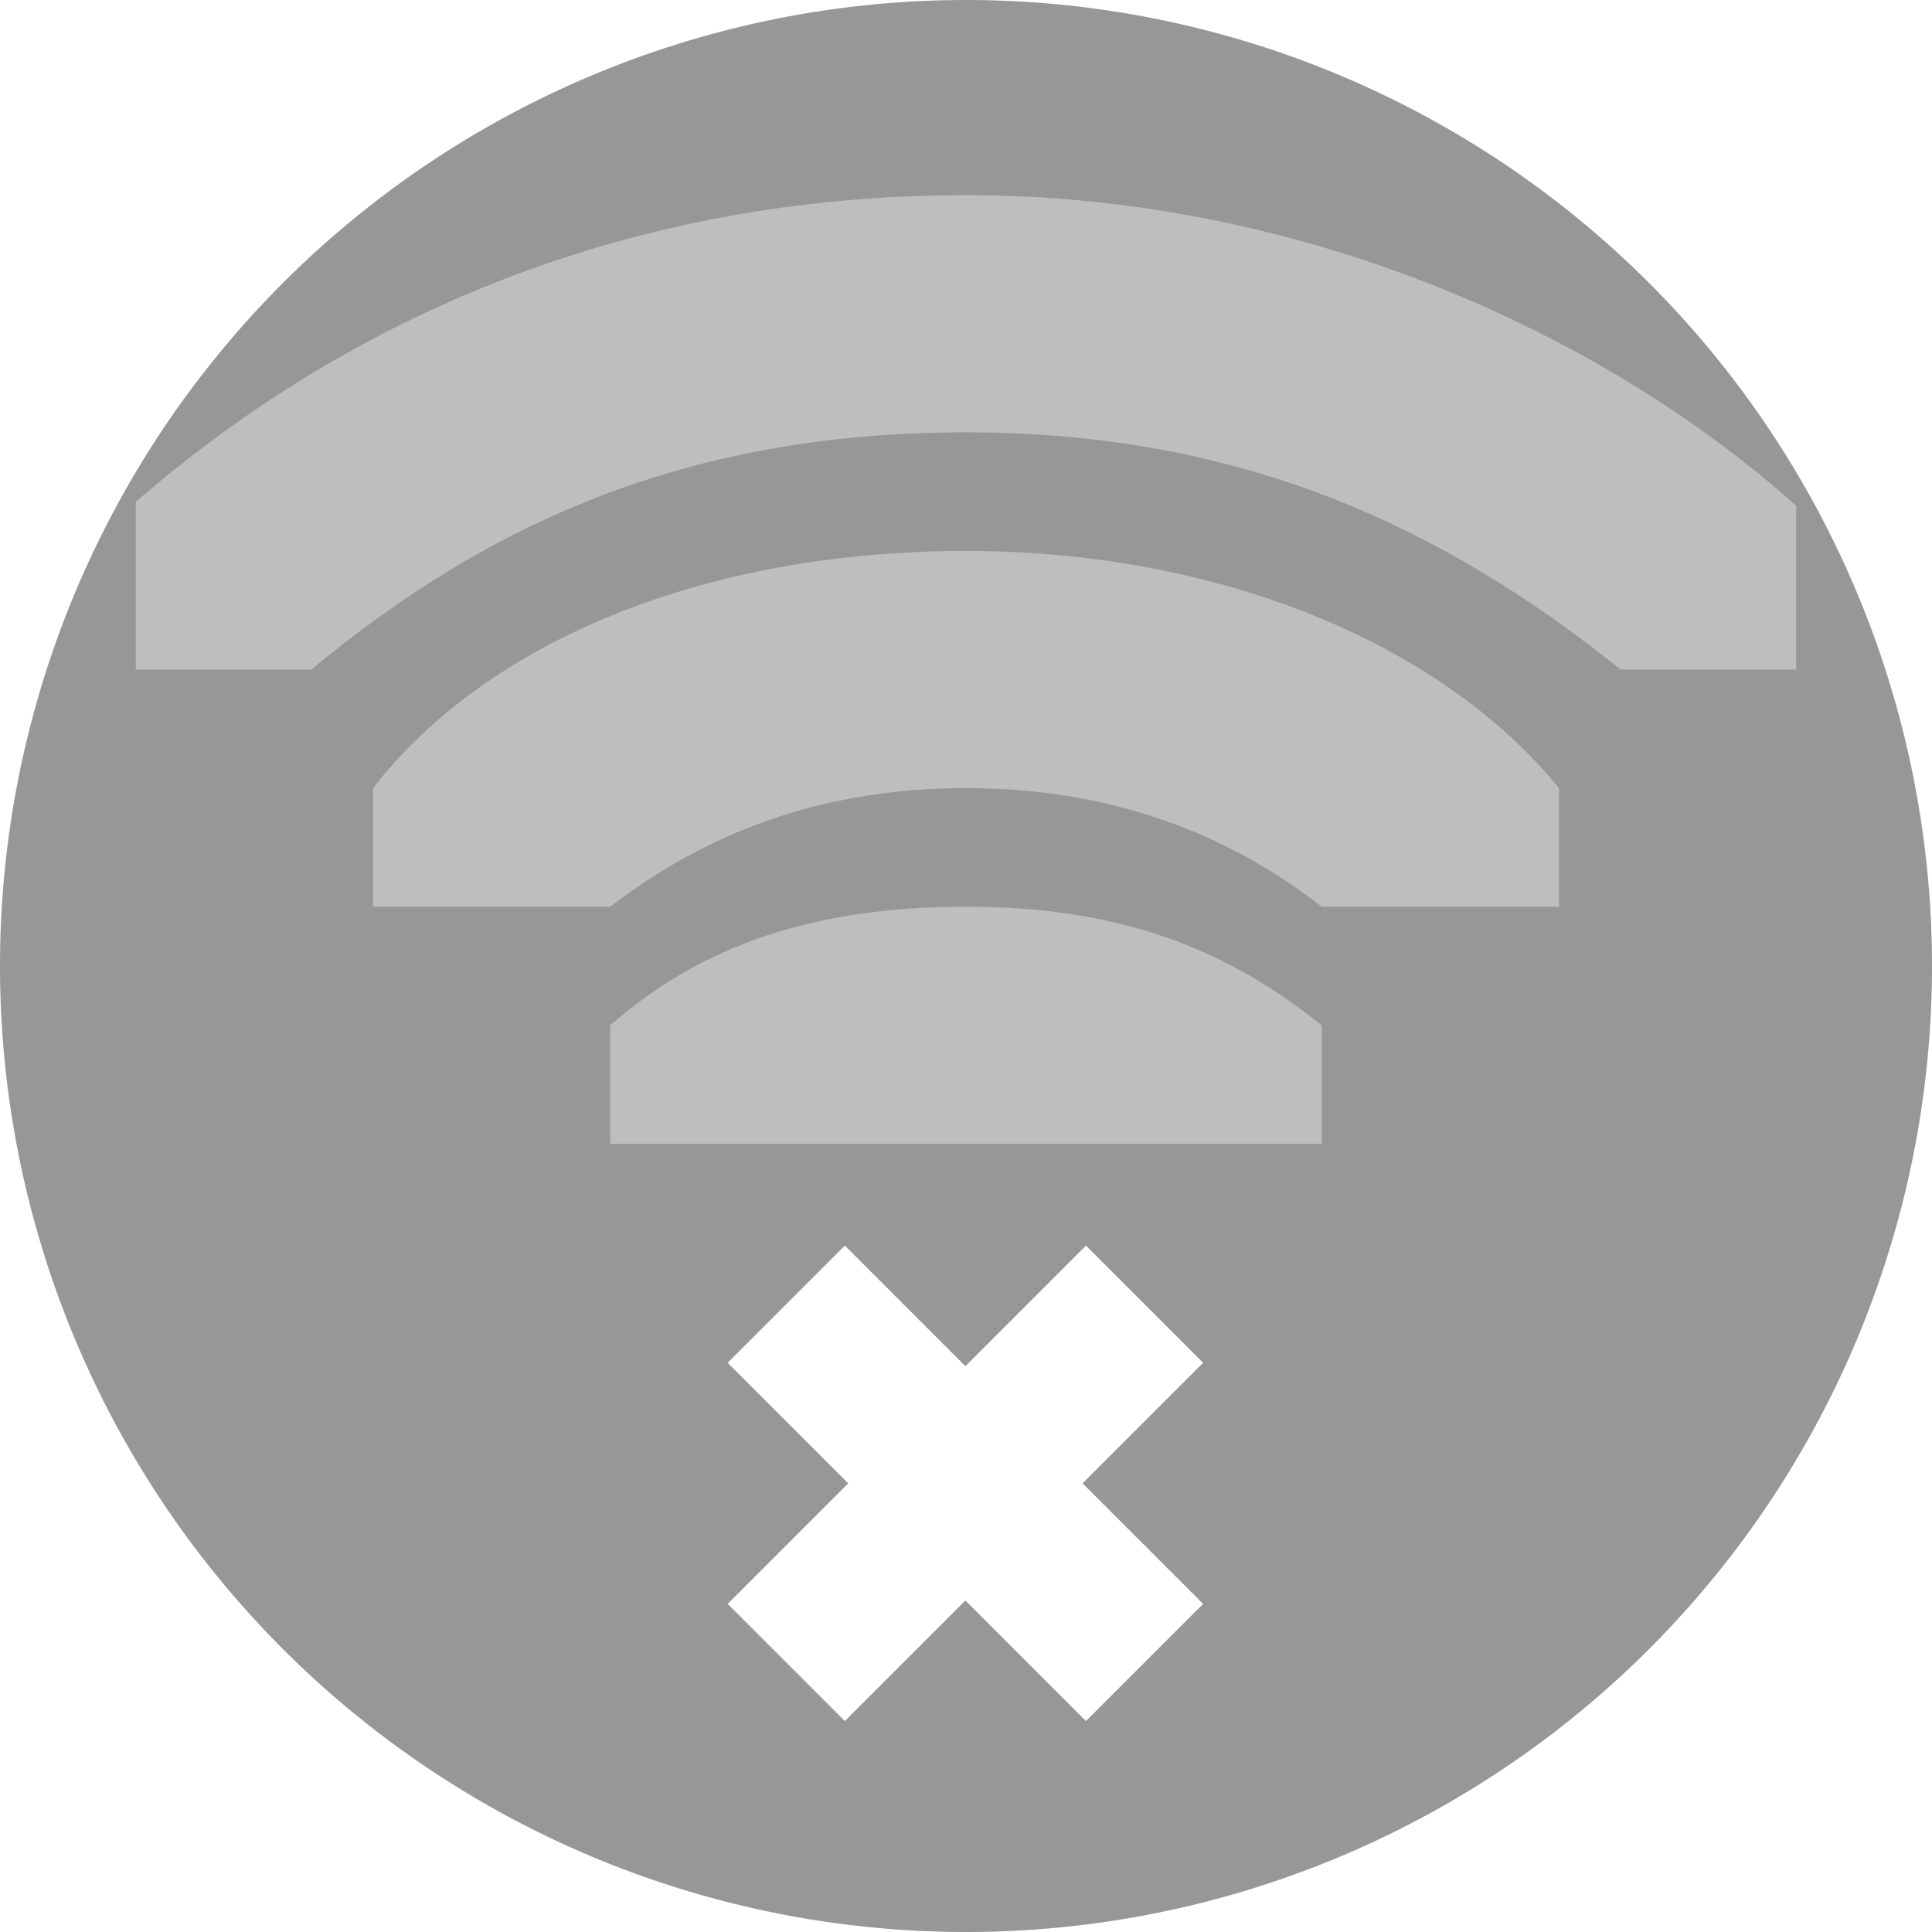 <?xml version="1.0" encoding="UTF-8" standalone="no"?>
<!-- Created with Inkscape (http://www.inkscape.org/) -->

<svg
   xmlns:dc="http://purl.org/dc/elements/1.1/"
   xmlns:cc="http://creativecommons.org/ns#"
   xmlns:rdf="http://www.w3.org/1999/02/22-rdf-syntax-ns#"
   xmlns:svg="http://www.w3.org/2000/svg"
   xmlns="http://www.w3.org/2000/svg"
   xmlns:sodipodi="http://sodipodi.sourceforge.net/DTD/sodipodi-0.dtd"
   xmlns:inkscape="http://www.inkscape.org/namespaces/inkscape"
   width="256"
   height="256"
   viewBox="0 0 256 256"
   id="svg4147"
   version="1.1"
   inkscape:version="0.91 r13725"
   sodipodi:docname="network-wireless-offline-symbolic.svg">
  <defs
     id="defs4149" />
  <sodipodi:namedview
     id="base"
     pagecolor="#ffffff"
     bordercolor="#666666"
     borderopacity="1.0"
     inkscape:pageopacity="0.0"
     inkscape:pageshadow="2"
     inkscape:zoom="3.3632812"
     inkscape:cx="123.68874"
     inkscape:cy="128"
     inkscape:document-units="px"
     inkscape:current-layer="layer1"
     showgrid="false"
     units="px"
     inkscape:window-width="1920"
     inkscape:window-height="1054"
     inkscape:window-x="0"
     inkscape:window-y="0"
     inkscape:window-maximized="1" />
  <g
     inkscape:label="Layer 1"
     inkscape:groupmode="layer"
     id="layer1"
     transform="translate(0,-796.362)">
    <path
       style="fill:#979797;fill-opacity:1;stroke:none;stroke-width:35;stroke-linecap:round;stroke-linejoin:round;stroke-miterlimit:4;stroke-dasharray:none;stroke-opacity:1"
       d="M 128 0 A 128 128 0 0 0 0 128 A 128 128 0 0 0 128 256 A 128 128 0 0 0 256 128 A 128 128 0 0 0 128 0 z M 111.947 165.051 L 127.922 181.025 L 143.895 165.051 L 159.422 180.578 L 143.447 196.551 L 159.422 212.525 L 143.895 228.051 L 127.922 212.078 L 111.947 228.051 L 96.422 212.525 L 112.395 196.551 L 96.422 180.578 L 111.947 165.051 z "
       transform="translate(0,796.362)"
       id="path4134" />
    <path
       inkscape:connector-curvature="0"
       d="m 128,822.221 c -44.223,0 -81.27,15.714 -110,40.63 l 0,22.227 23.268,0 C 65.143,865.205 91.858,853.65 128,853.65 c 36.142,0 62.857,12.25 86.732,31.429 l 23.268,0 0,-21.706 C 212.222,840.339 172.223,822.221 128,822.221 Z"
       id="rect11714"
       sodipodi:nodetypes="scccscccs"
       style="color:#000000;display:inline;overflow:visible;visibility:visible;fill:#bebebe;fill-opacity:1;fill-rule:nonzero;stroke:none;stroke-width:1;marker:none;enable-background:accumulate" />
    <path
       inkscape:connector-curvature="0"
       d="m 128,869.364 c -34.047,0 -63.169,11.609 -78.571,31.429 l 0,15.714 31.429,0 C 93.252,906.976 108.497,900.792 128,900.792 c 19.503,0 34.876,6.183 47.143,15.714 l 31.429,0 0,-15.714 C 190.939,881.575 161.418,869.364 128,869.364 Z"
       id="rect11703"
       sodipodi:nodetypes="scccscccs"
       style="color:#000000;display:inline;overflow:visible;visibility:visible;fill:#bebebe;fill-opacity:1;fill-rule:nonzero;stroke:none;stroke-width:1;marker:none;enable-background:accumulate" />
    <path
       clip-path="none"
       inkscape:connector-curvature="0"
       d="m 128,916.507 c -19.758,0 -34.818,4.897 -47.143,15.714 l 0,15.714 47.143,0 5.893,0 41.25,0 0,-15.714 c -13.151,-10.561 -27.385,-15.714 -47.143,-15.714 z"
       id="path6297"
       mask="none"
       sodipodi:nodetypes="zccccccz"
       style="color:#000000;font-style:normal;font-variant:normal;font-weight:normal;font-stretch:normal;font-size:medium;line-height:normal;font-family:Sans;-inkscape-font-specification:Sans;text-indent:0;text-align:start;text-decoration:none;text-decoration-line:none;letter-spacing:normal;word-spacing:normal;text-transform:none;direction:ltr;block-progression:tb;writing-mode:lr-tb;baseline-shift:baseline;text-anchor:start;display:inline;overflow:visible;visibility:visible;fill:#bebebe;fill-opacity:1;stroke:none;stroke-width:2.328;marker:none;enable-background:accumulate" />
  </g>
</svg>
